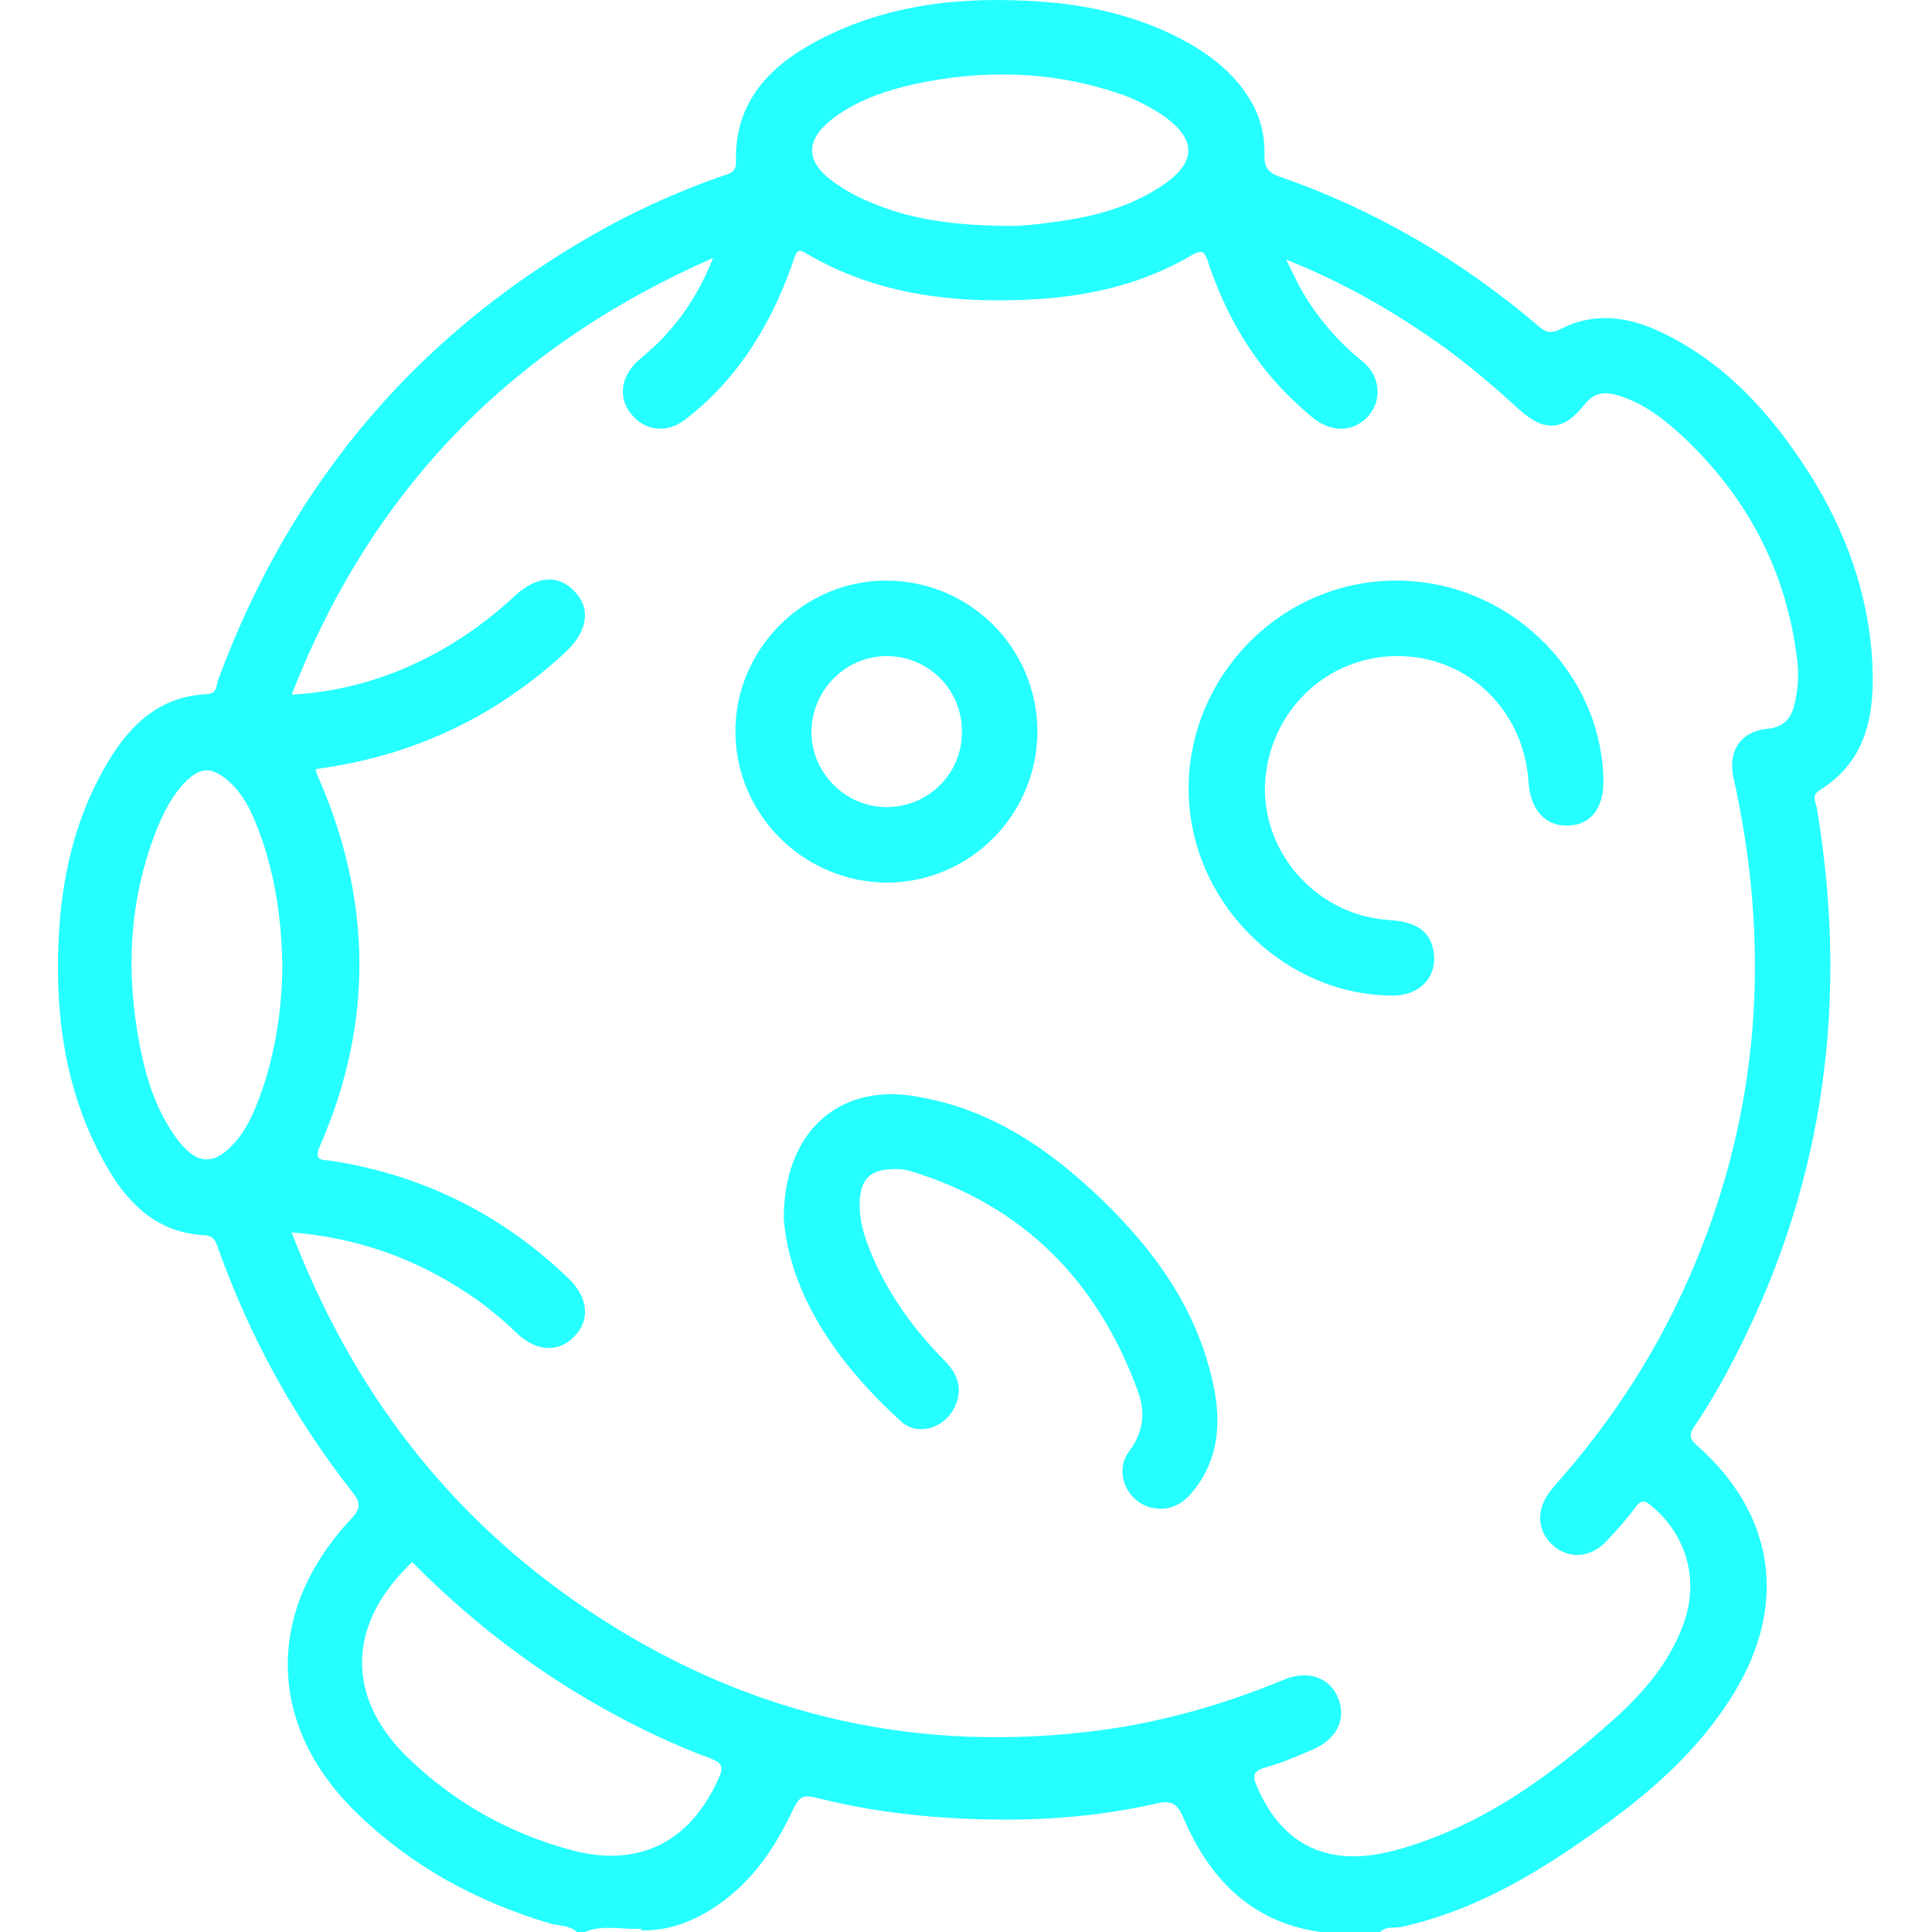 <svg width="500" height="500" viewBox="0 0 500 500" fill="none" xmlns="http://www.w3.org/2000/svg">
<g clip-path="url(#clip0_905_129)">
<path d="M202.835 315.429C202.835 292.938 216.892 280.989 235.448 283.519C255.549 286.331 271.434 297.155 285.491 310.79C298.846 323.723 309.529 338.624 313.746 357.179C316.136 367.3 315.714 377.281 308.826 385.856C306.155 389.229 302.641 391.197 298.143 390.213C291.676 388.808 288.162 380.936 292.239 375.594C295.894 370.674 296.456 365.613 294.628 360.412C284.226 331.736 265.108 312.056 235.588 303.059C233.761 302.497 231.652 302.497 229.825 302.637C224.905 303.059 222.796 305.589 222.515 310.65C222.234 315.992 223.921 320.912 226.029 325.691C230.387 335.672 236.713 344.247 244.304 351.978C247.537 355.211 249.224 358.866 247.396 363.364C245.147 369.409 237.556 372.08 233.058 367.722C216.33 352.54 204.381 334.688 202.835 315.429Z" fill="#25FFFF"/>
<path d="M361.119 150.257C389.795 150.117 413.974 173.03 414.958 201.144C415.239 208.876 412.006 213.374 405.961 213.655C399.917 213.937 395.981 209.579 395.559 202.128C394.294 183.714 379.815 169.797 361.822 169.797C343.266 169.656 328.084 184.416 327.382 203.253C326.819 221.387 341.439 237.131 359.713 238.115C366.46 238.537 370.115 241.067 370.959 245.987C372.224 252.734 367.445 257.795 360.135 257.654C335.535 257.514 313.324 238.677 308.545 213.937C302.36 181.183 327.803 150.398 361.119 150.257Z" fill="#25FFFF"/>
<path d="M470.905 204.518C483.416 196.787 485.244 184.276 484.541 171.203C483.557 153.631 477.653 137.465 468.375 122.705C458.535 107.243 446.586 93.888 429.718 85.876C421.284 81.94 412.568 80.674 403.853 85.173C401.322 86.438 399.917 86.016 398.089 84.329C378.128 67.32 355.777 54.247 331.037 45.672C328.225 44.688 327.241 43.282 327.241 40.471C327.382 35.551 326.398 30.771 323.867 26.414C319.51 18.823 312.762 13.762 305.171 9.826C293.926 4.063 281.696 1.251 269.185 0.408C249.224 -0.998 229.825 0.97 211.832 10.389C199.18 16.995 190.043 26.414 190.465 41.877C190.605 44.688 188.637 44.969 186.95 45.532C176.829 49.046 166.989 53.404 157.571 58.464C109.214 84.892 75.618 124.111 56.5 175.842C55.938 177.388 56.219 179.496 53.688 179.637C40.334 180.199 32.603 188.774 26.699 199.317C19.108 212.953 15.875 227.853 15.172 243.175C14.188 264.261 17.28 284.644 28.386 303.2C33.868 312.337 41.459 319.084 52.704 319.646C55.656 319.787 55.938 321.614 56.64 323.582C64.794 346.215 76.18 367.019 91.081 385.996C93.189 388.667 93.611 390.213 90.94 393.025C68.589 416.782 69.011 446.442 92.064 468.934C106.262 482.85 123.271 492.128 142.249 497.751C144.638 498.454 147.309 498.173 149.277 500C149.98 500 150.542 500 151.245 500C156.025 498.032 161.085 499.438 166.005 499.157C165.865 499.297 165.865 499.438 165.865 499.578C172.612 499.719 178.516 497.61 184.139 494.096C193.557 488.192 199.742 479.617 204.522 469.777C207.193 464.295 207.333 464.295 213.097 465.701C227.997 469.355 243.32 470.761 258.501 470.902C272.278 471.042 286.054 469.777 299.548 466.684C303.203 465.841 304.75 466.966 306.155 470.199C312.903 486.083 323.586 497.329 341.579 500C346.781 500 351.982 500 357.183 500C358.87 498.313 361.119 499.157 363.087 498.594C381.221 494.518 396.824 485.381 411.725 474.838C426.204 464.717 439.558 453.33 448.836 438.008C462.752 415.095 459.238 391.76 439.136 374.048C437.309 372.361 437.028 371.377 438.433 369.268C442.791 362.802 446.586 356.055 450.101 349.026C472.452 304.605 478.356 257.935 470.203 209.157C469.921 207.611 468.656 205.924 470.905 204.518ZM217.595 29.225C223.359 25.43 229.825 23.321 236.572 21.775C254.425 17.98 271.996 18.261 289.427 24.165C292.942 25.289 296.315 26.976 299.548 28.944C310.232 35.691 310.232 42.298 299.408 48.905C291.536 53.825 282.82 56.074 273.683 57.34C268.763 58.042 263.703 58.605 260.469 58.464C247.256 58.324 236.151 56.918 225.748 52.56C222.937 51.436 220.125 50.03 217.595 48.343C207.615 42.158 207.755 35.691 217.595 29.225ZM66.199 286.472C64.934 289.424 63.528 292.376 61.42 294.906C55.797 301.794 51.018 301.794 45.816 294.765C40.615 287.737 37.944 279.584 36.258 271.009C32.462 251.75 33.306 232.914 40.615 214.499C42.443 210 44.692 205.643 48.206 202.128C51.861 198.614 54.532 198.474 58.468 201.566C62.123 204.518 64.372 208.454 66.059 212.671C70.979 224.62 72.806 236.99 73.087 249.782C72.947 262.293 70.979 274.664 66.199 286.472ZM186.107 459.937C178.797 476.665 165.443 483.553 147.731 478.774C131.706 474.416 117.649 466.544 105.7 455.017C89.253 439.273 89.815 420.155 106.684 404.271C120.038 417.766 134.658 429.433 150.964 439.132C161.366 445.318 172.331 450.8 183.717 455.017C186.669 456.142 187.372 457.126 186.107 459.937ZM464.58 181.605C463.736 185.682 461.909 188.212 457.27 188.634C450.382 189.336 447.008 194.538 448.695 201.566C457.832 242.754 455.864 283.238 440.401 322.739C431.967 344.387 420.018 364.067 404.837 381.639C403.572 383.185 402.166 384.591 401.041 386.137C397.527 390.776 397.808 396.117 401.744 399.772C405.821 403.568 411.584 403.287 415.661 398.929C418.332 396.117 421.002 393.165 423.252 390.073C424.657 388.105 425.641 388.245 427.328 389.651C436.606 397.383 439.839 409.05 435.622 420.436C432.108 430.136 425.501 437.867 418.05 444.615C401.322 459.656 383.329 472.729 361.4 478.774C344.11 483.553 332.021 477.79 325.414 462.608C324.148 459.796 324.008 458.391 327.522 457.407C331.739 456.282 335.816 454.455 339.752 452.768C345.937 450.097 348.467 445.036 346.359 439.554C344.25 434.212 338.627 432.104 332.442 434.634C315.855 441.522 298.705 446.302 280.852 448.27C234.042 453.611 191.027 442.787 152.089 416.641C116.243 392.603 91.221 359.991 75.477 318.944C92.767 320.349 107.809 325.832 121.585 335.109C125.942 338.061 129.878 341.295 133.674 344.949C138.734 349.869 144.638 350.151 148.715 345.793C152.792 341.576 152.229 335.672 147.028 330.752C129.738 314.164 109.214 304.043 85.598 300.388C83.349 300.107 81.1 300.529 82.787 296.593C96.703 264.823 96.282 232.914 82.365 201.144C82.084 200.582 81.943 200.02 81.662 199.036C98.812 196.787 114.556 191.304 129.035 182.167C135.361 178.091 141.265 173.592 146.747 168.391C152.089 163.19 152.932 157.427 148.715 153.069C144.498 148.571 138.875 148.992 133.252 154.194C116.665 169.656 96.563 178.653 75.477 179.778C96.001 127.063 131.987 89.812 184.561 66.758C181.046 75.614 176.408 82.642 170.363 88.687C168.676 90.374 166.708 91.92 164.881 93.607C160.664 97.543 159.961 103.025 163.334 107.102C166.708 111.46 172.472 112.303 177.251 108.648C188.497 100.073 196.369 88.828 201.992 76.036C203.257 73.084 204.522 69.991 205.506 66.898C206.209 64.79 206.912 64.368 208.739 65.633C226.17 75.895 245.428 78.425 265.108 77.582C280.29 77.02 295.05 73.927 308.404 66.055C311.075 64.509 311.778 65.071 312.622 67.742C317.26 81.659 324.43 94.029 335.254 104.15C336.941 105.696 338.627 107.243 340.455 108.648C345.375 112.163 350.857 111.6 354.371 107.383C357.745 103.166 357.183 97.262 352.544 93.466C346.078 88.265 340.877 82.08 336.8 75.052C335.535 72.802 334.551 70.553 332.864 67.18C348.327 73.365 361.541 81.096 374.051 90.093C380.799 95.013 386.984 100.355 393.169 105.977C399.636 111.881 404.696 111.6 410.038 104.712C412.99 100.917 416.364 101.479 420.018 102.744C426.485 104.993 431.686 109.351 436.465 113.849C452.772 129.593 462.471 148.43 465.142 171.062C465.564 174.858 465.283 178.231 464.58 181.605Z" fill="#25FFFF"/>
<path d="M229.262 150.258C207.896 150.258 190.184 168.11 190.324 189.477C190.465 210.985 208.177 228.415 229.684 228.415C251.192 228.275 268.482 210.703 268.482 189.196C268.341 167.548 250.911 150.258 229.262 150.258ZM229.403 208.876C218.72 208.876 209.864 199.879 210.004 189.196C210.145 178.512 219.001 169.656 229.684 169.797C240.508 169.938 249.083 178.653 248.943 189.477C248.943 200.301 240.227 208.876 229.403 208.876Z" fill="#25FFFF"/>
</g>
<defs>
<clipPath id="clip0_905_129">
<rect width="500" height="500" fill="white"/>
</clipPath>
</defs>
</svg>
